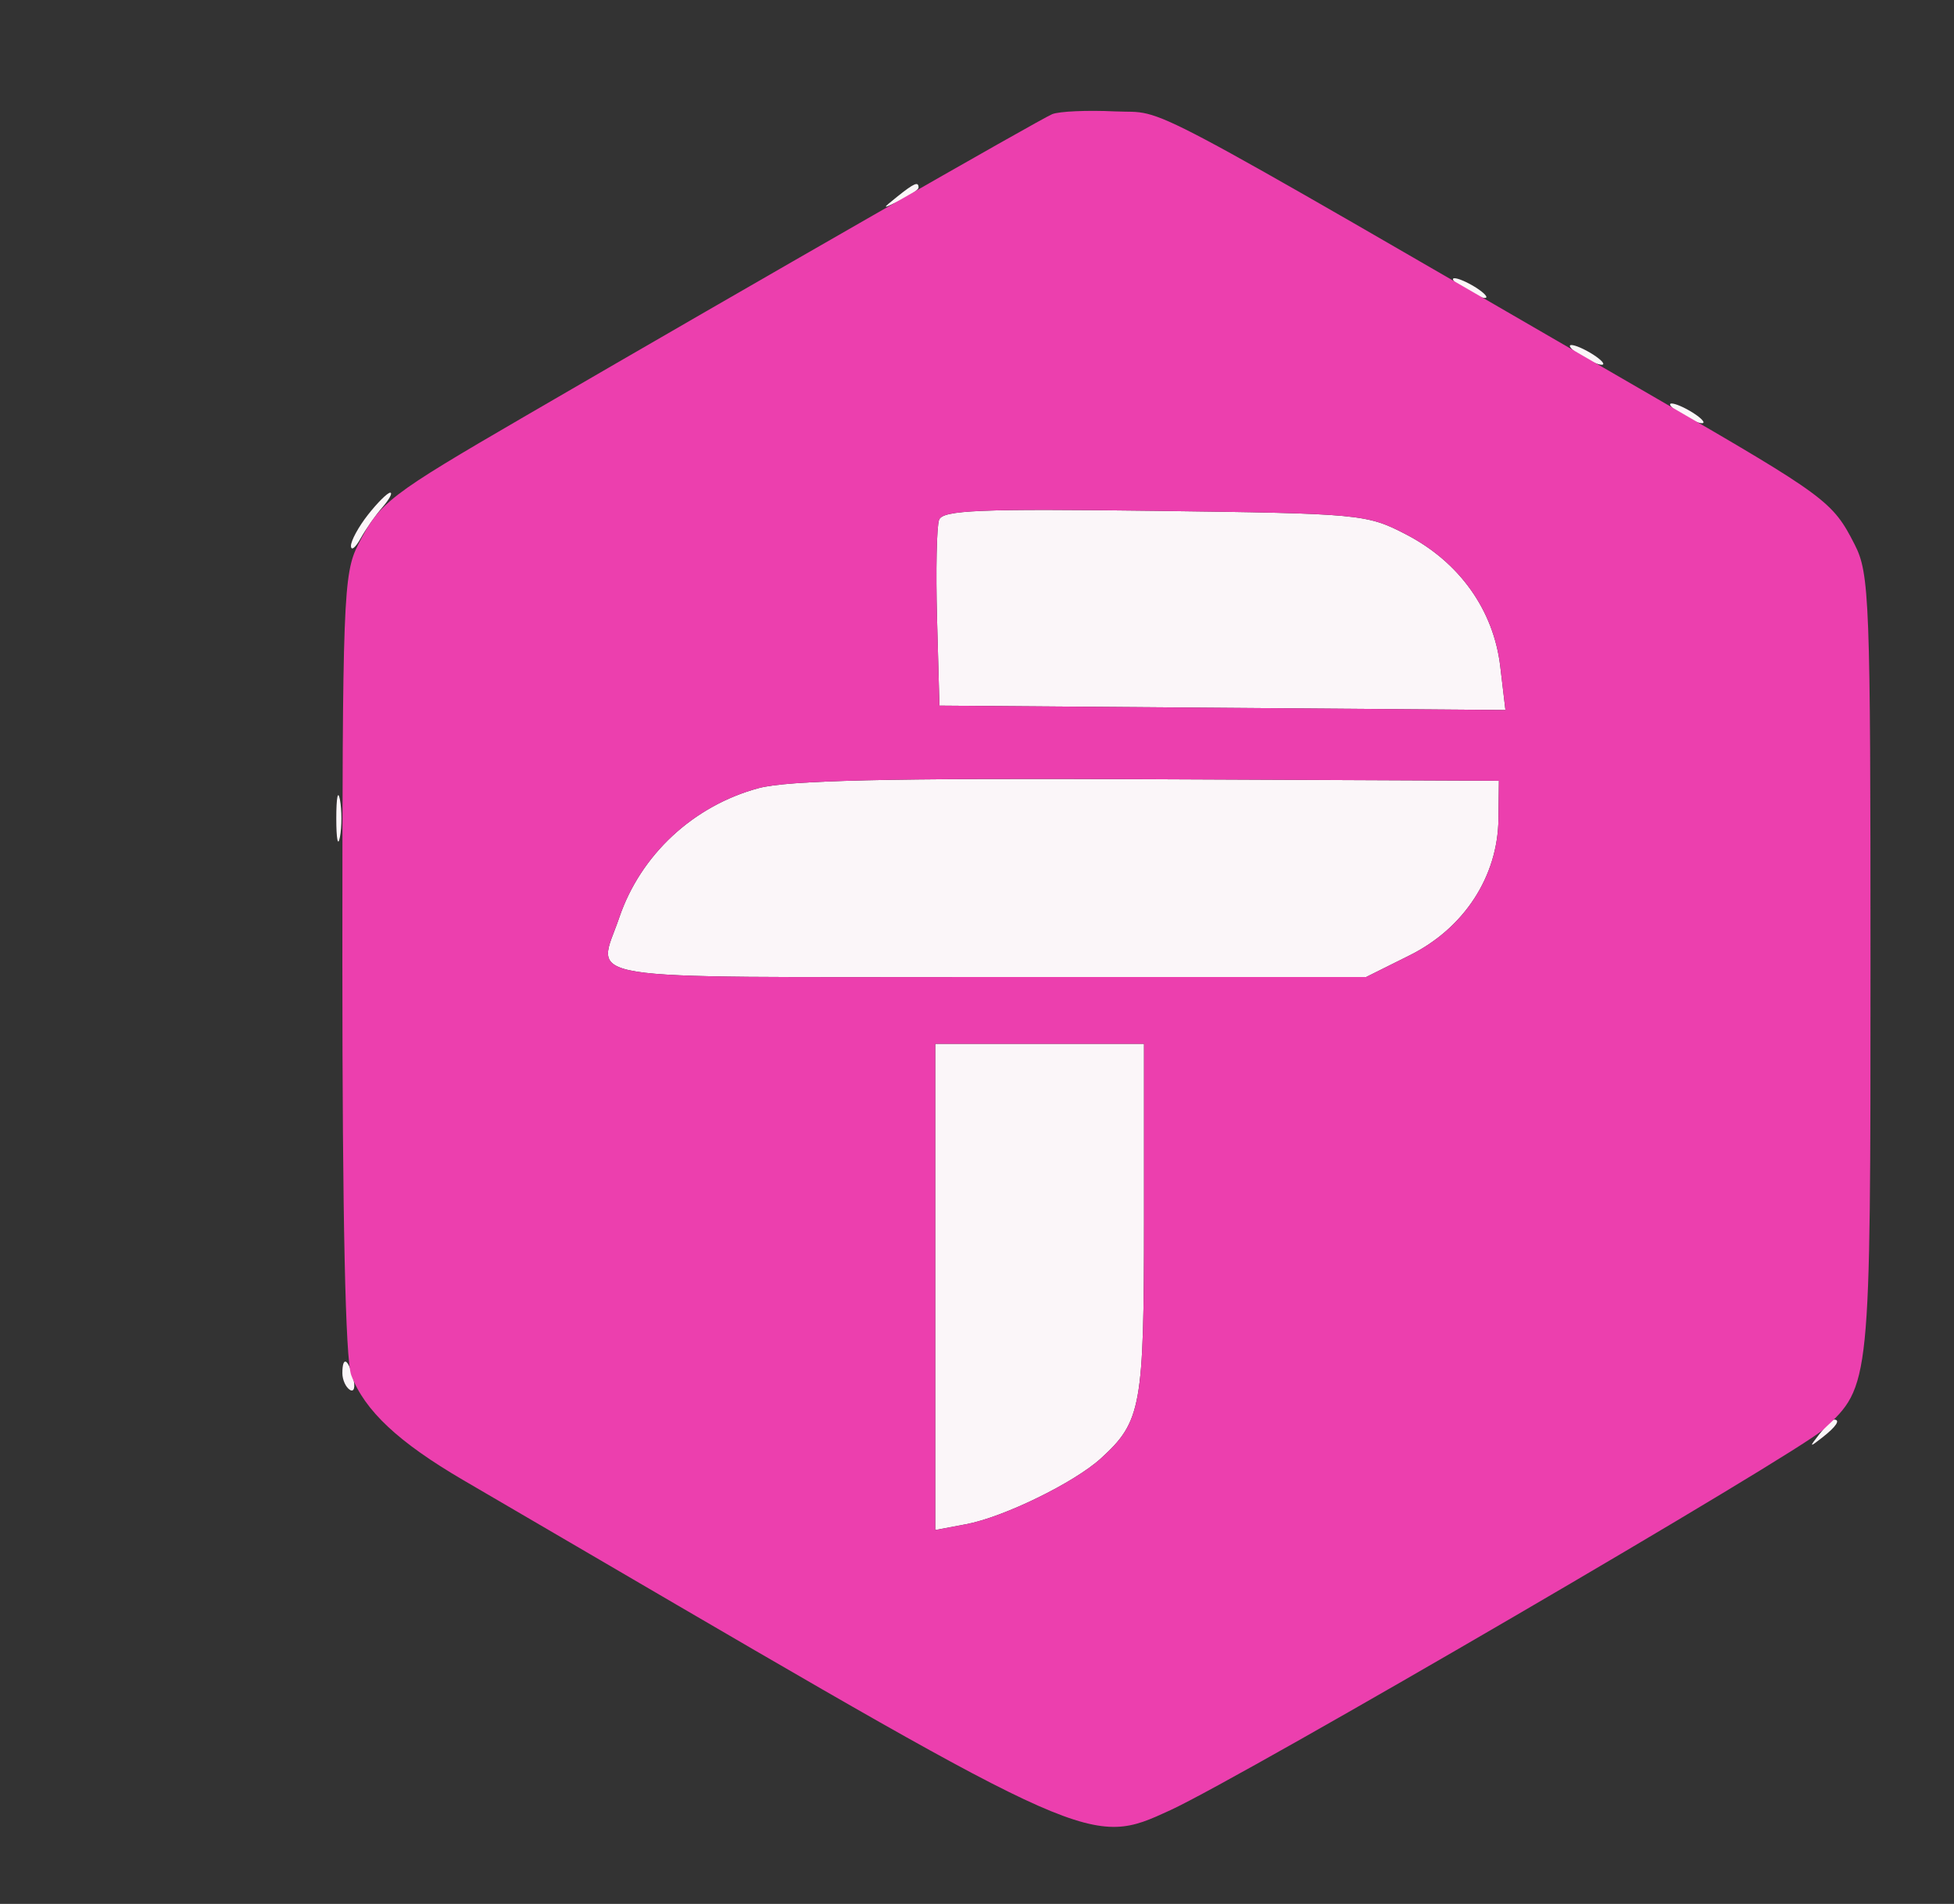 <svg xmlns="http://www.w3.org/2000/svg" width="234" height="228" viewBox="0 0 234 228" version="1.1"><rect x="0" y="0" width="234" height="228" fill="#333333" stroke="none"/><path d="M 107.441 23.555 C 105.577 25.049, 105.589 25.067, 107.750 24.020 C 108.987 23.420, 110 22.720, 110 22.465 C 110 21.700, 109.481 21.921, 107.441 23.555 M 174 33.430 C 174 33.705, 174.900 34.411, 176 35 C 177.100 35.589, 178 35.845, 178 35.570 C 178 35.295, 177.100 34.589, 176 34 C 174.900 33.411, 174 33.155, 174 33.430 M 188 41.430 C 188 41.705, 188.900 42.411, 190 43 C 191.100 43.589, 192 43.845, 192 43.570 C 192 43.295, 191.100 42.589, 190 42 C 188.900 41.411, 188 41.155, 188 41.430 M 200 48.430 C 200 48.705, 200.900 49.411, 202 50 C 203.100 50.589, 204 50.845, 204 50.570 C 204 50.295, 203.100 49.589, 202 49 C 200.900 48.411, 200 48.155, 200 48.430 M 44.073 61.635 C 42.933 63.084, 42.014 64.772, 42.030 65.385 C 42.047 65.998, 42.560 65.600, 43.170 64.500 C 43.781 63.400, 44.962 61.712, 45.795 60.750 C 46.628 59.788, 47.048 59, 46.728 59 C 46.407 59, 45.212 60.186, 44.073 61.635 M 112.461 62.242 C 112.167 63.008, 112.055 68.330, 112.213 74.068 L 112.500 84.500 146.391 84.763 L 180.282 85.027 179.662 79.796 C 178.863 73.045, 174.763 67.301, 168.389 64 C 163.672 61.557, 162.982 61.493, 138.278 61.174 C 117.367 60.905, 112.903 61.089, 112.461 62.242 M 90.821 94.389 C 83.017 96.500, 76.706 102.373, 74.153 109.899 C 71.529 117.636, 67.574 117, 118.304 117 L 163.607 117 168.818 114.403 C 175.341 111.153, 179.370 104.963, 179.448 98.074 L 179.500 93.500 137.500 93.312 C 106.249 93.172, 94.302 93.448, 90.821 94.389 M 40.272 98 C 40.272 100.475, 40.467 101.487, 40.706 100.250 C 40.944 99.013, 40.944 96.987, 40.706 95.750 C 40.467 94.513, 40.272 95.525, 40.272 98 M 112 154.111 L 112 183.223 115.695 182.529 C 120.193 181.686, 128.652 177.553, 131.845 174.640 C 136.683 170.225, 137 168.468, 137 146.050 L 137 125 124.500 125 L 112 125 112 154.111 M 41 164.441 C 41 165.234, 41.408 166.134, 41.907 166.442 C 42.405 166.751, 42.578 166.102, 42.290 165.001 C 41.679 162.666, 41 162.371, 41 164.441 M 217.872 171.750 C 216.629 173.336, 216.664 173.371, 218.250 172.128 C 219.916 170.821, 220.445 170, 219.622 170 C 219.415 170, 218.627 170.787, 217.872 171.750" stroke="none" fill="#fbf6f9" fill-rule="evenodd"/><path d="M 126 13.674 C 124.520 14.287, 91.208 33.373, 63 49.769 C 46.469 59.378, 45.484 60.135, 42.894 65.210 C 41.116 68.693, 41 71.764, 41 115.395 C 41 145.800, 41.368 162.843, 42.064 164.685 C 43.664 168.921, 47.733 172.730, 55.500 177.262 C 59.350 179.509, 66.100 183.451, 70.500 186.023 C 130.688 221.200, 130.611 221.166, 140.145 216.779 C 148.915 212.743, 215.260 174.062, 218.373 171.169 C 224.016 165.926, 224 166.089, 224 115.492 C 224 71.766, 223.884 68.694, 222.106 65.210 C 219.468 60.041, 218.718 59.487, 198.500 47.781 C 134.300 10.609, 140.043 13.652, 133.500 13.339 C 130.200 13.182, 126.825 13.332, 126 13.674 M 112.461 62.242 C 112.167 63.008, 112.055 68.330, 112.213 74.068 L 112.500 84.500 146.391 84.763 L 180.282 85.027 179.662 79.796 C 178.863 73.045, 174.763 67.301, 168.389 64 C 163.672 61.557, 162.982 61.493, 138.278 61.174 C 117.367 60.905, 112.903 61.089, 112.461 62.242 M 90.821 94.389 C 83.017 96.500, 76.706 102.373, 74.153 109.899 C 71.529 117.636, 67.574 117, 118.304 117 L 163.607 117 168.818 114.403 C 175.341 111.153, 179.370 104.963, 179.448 98.074 L 179.500 93.500 137.500 93.312 C 106.249 93.172, 94.302 93.448, 90.821 94.389 M 112 154.111 L 112 183.223 115.695 182.529 C 120.193 181.686, 128.652 177.553, 131.845 174.640 C 136.683 170.225, 137 168.468, 137 146.050 L 137 125 124.500 125 L 112 125 112 154.111" stroke="none" fill="#ec3fae" fill-rule="evenodd"/></svg>